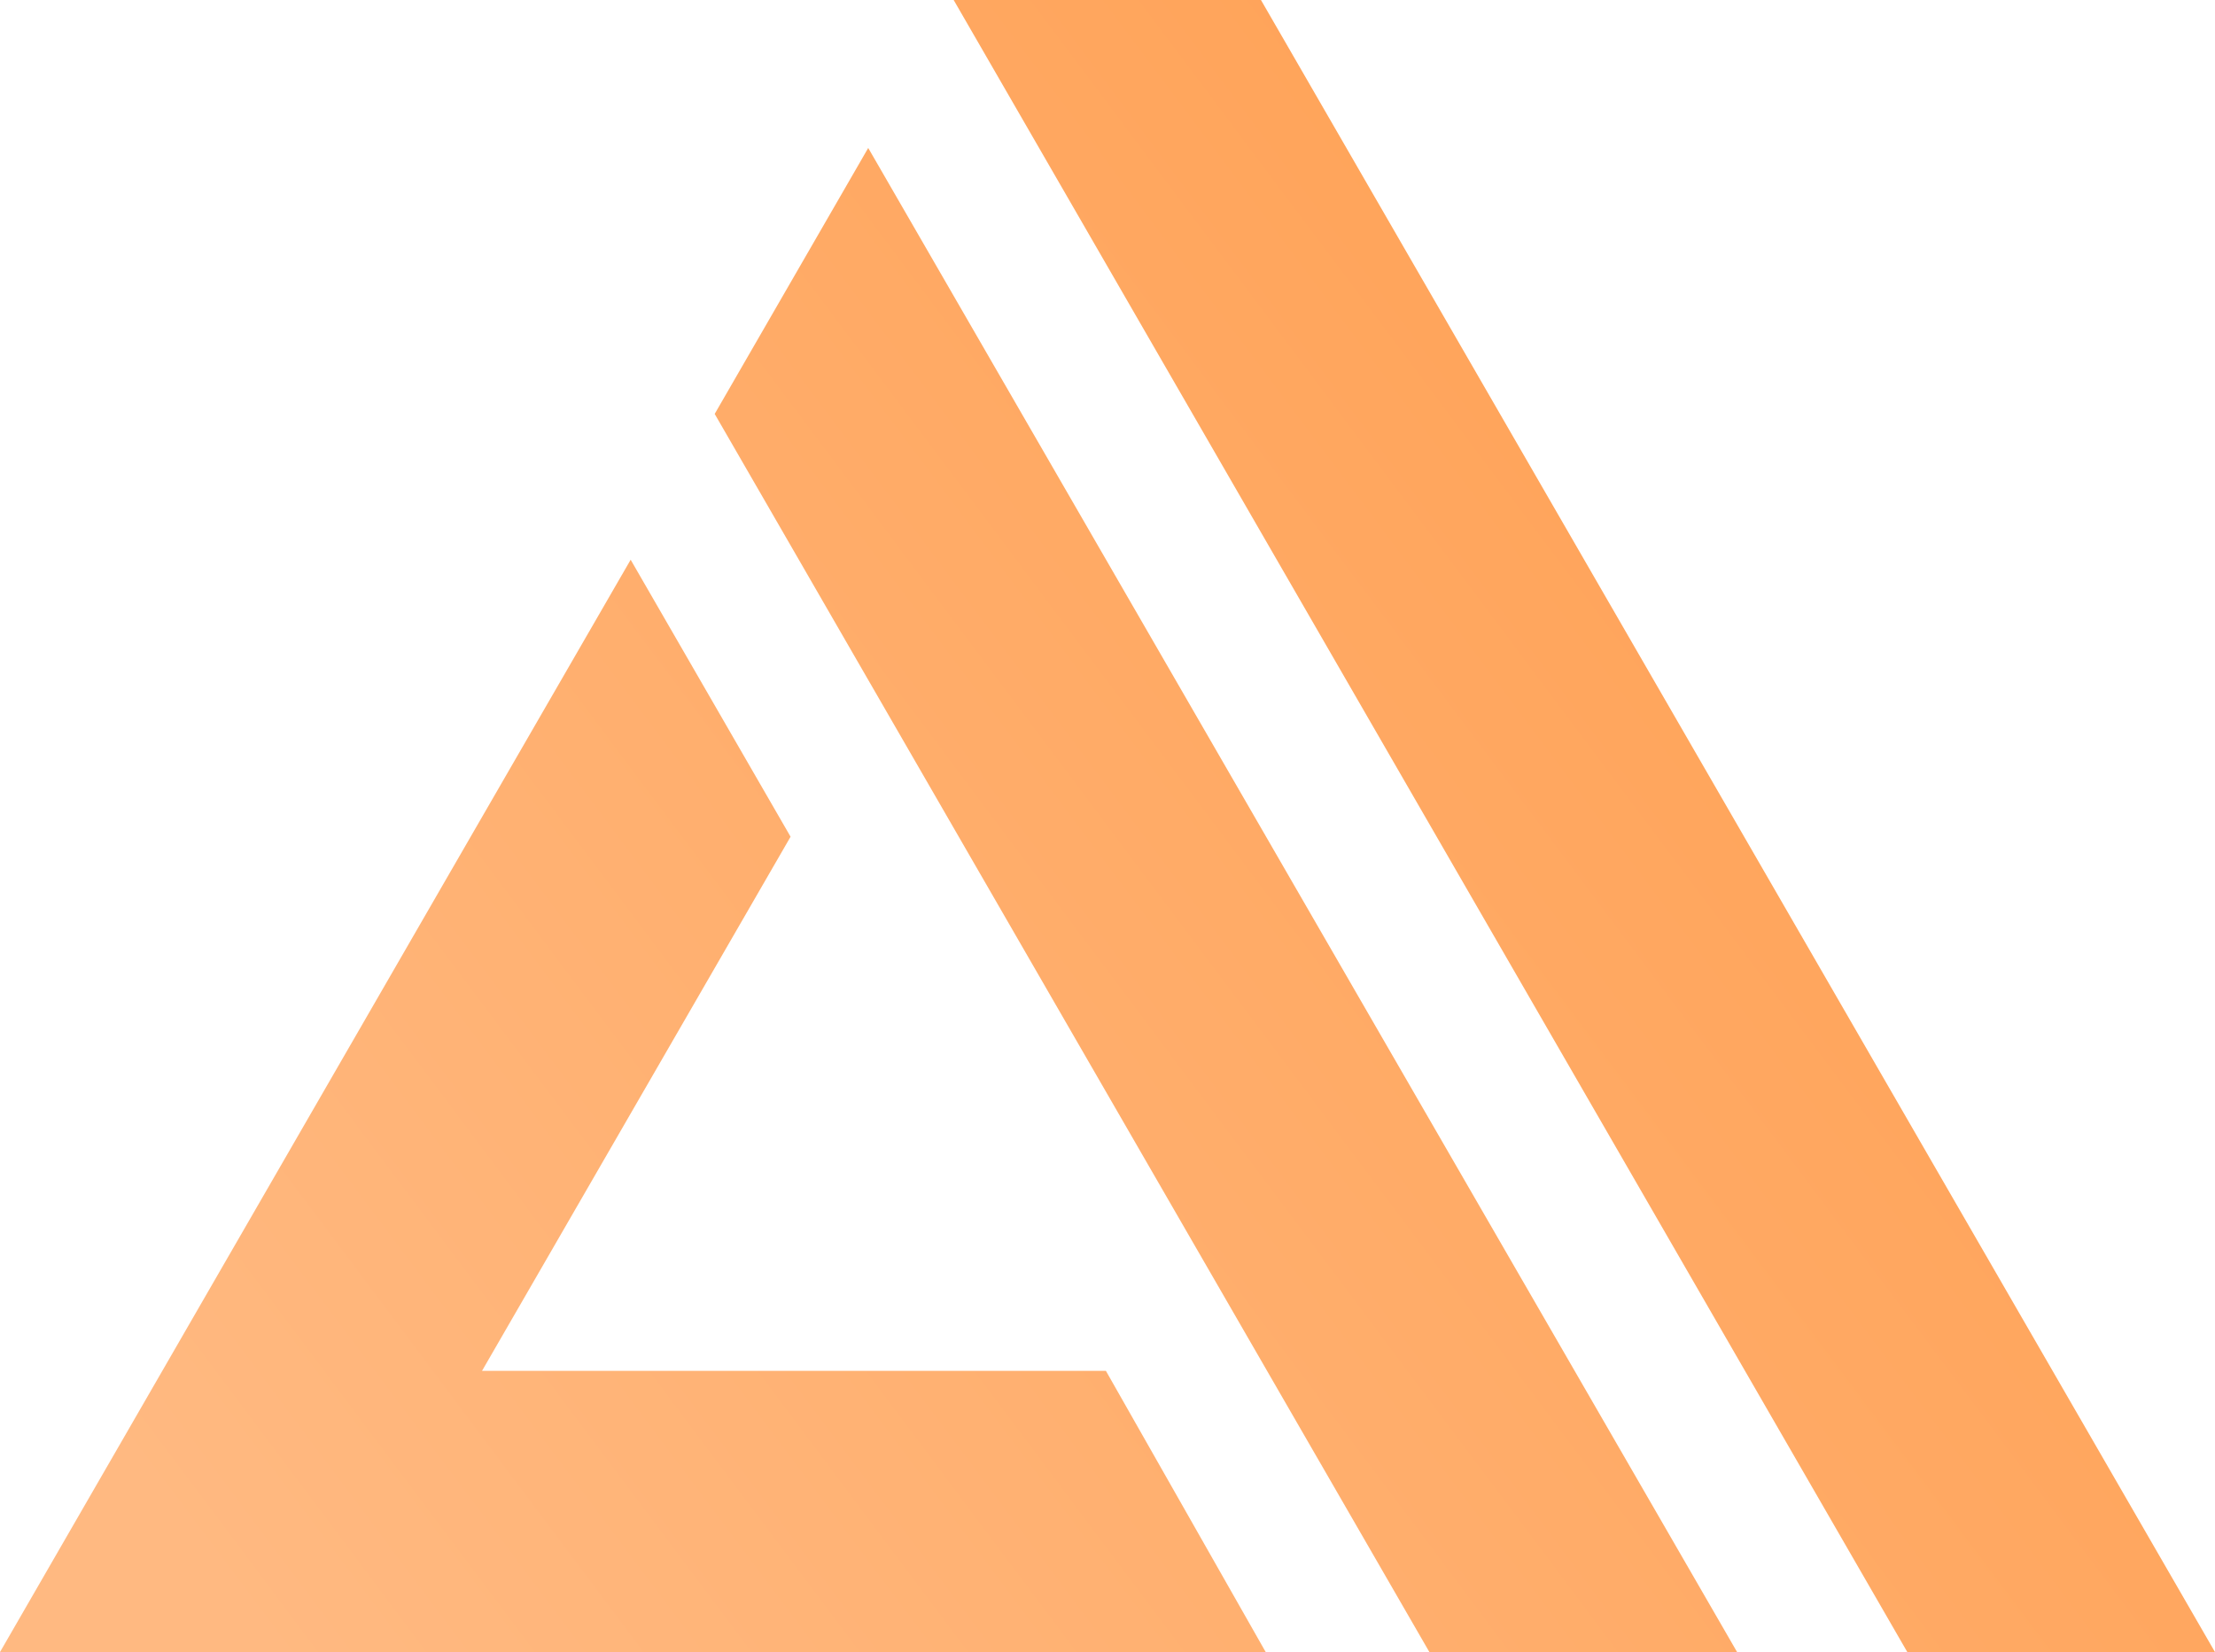 <?xml version="1.0" encoding="UTF-8"?>
<svg width="256px" height="191px" viewBox="0 0 256 191" version="1.1" xmlns="http://www.w3.org/2000/svg" xmlns:xlink="http://www.w3.org/1999/xlink" preserveAspectRatio="xMidYMid">
    <title>Amplify</title>
    <defs>
        <linearGradient x1="100%" y1="22.172%" x2="0%" y2="77.828%" id="Amplify-linearGradient-1">
            <stop stop-color="rgb(255,158,79)" offset="0%"></stop>
            <stop stop-color="rgb(255,185,129)" offset="100%"></stop>
        </linearGradient>
    </defs>
    <g>
        <path d="M55.709,158.476 L127.816,158.476 L146.286,190.984 L145.765,190.984 L0,190.984 L51.364,101.978 L72.889,64.706 L91.37,96.728 L55.709,158.476 Z M82.601,47.85 L100.345,17.104 L200.766,190.984 L165.203,190.984 L82.601,47.85 Z M110.221,0 L145.737,0 L256,190.984 L220.44,190.984 L110.221,0 Z" fill="url(#Amplify-linearGradient-1)"></path>
    </g>
</svg>
